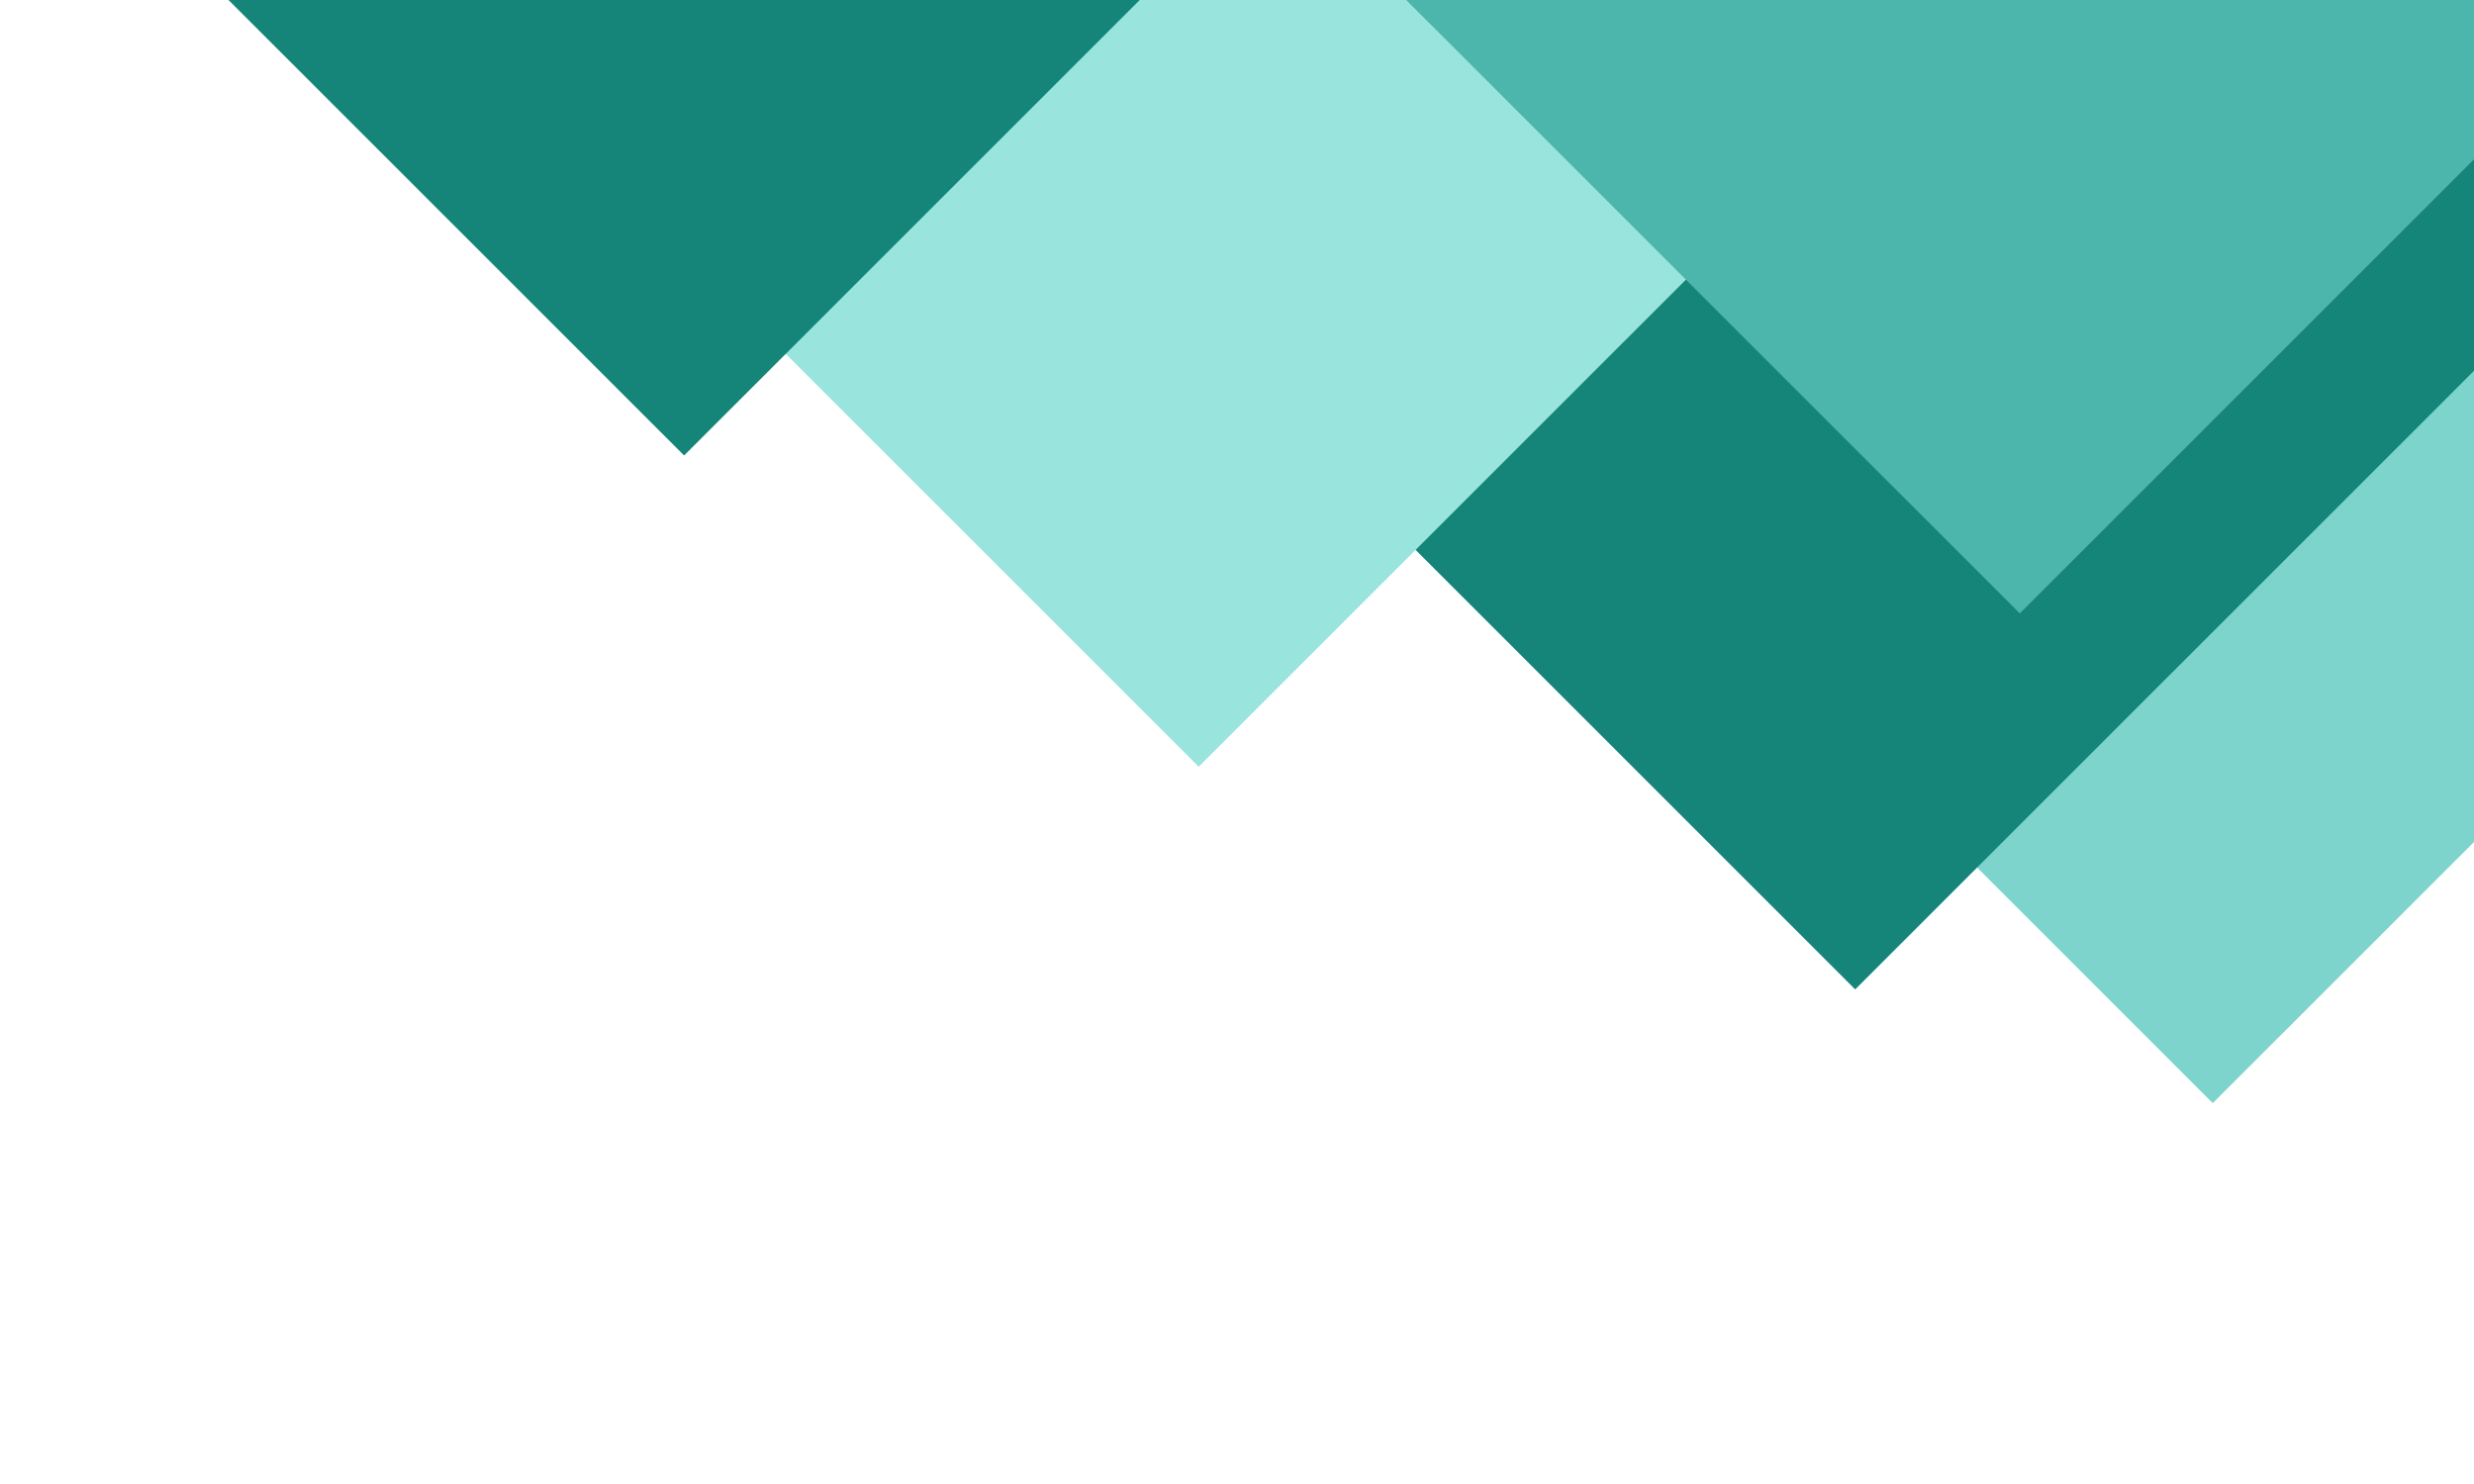 <svg xmlns="http://www.w3.org/2000/svg" width="500" height="300" viewBox="0 0 500 300">
<defs>
    <style>
      .cls-1 {
        fill: none;
      }

      .cls-2 {
        fill: #7cd4cc;
      }

      .cls-2, .cls-3, .cls-4, .cls-5 {
        fill-rule: evenodd;
      }

      .cls-3 {
        fill: #158479;
      }

      .cls-4 {
        fill: #99e5de;
      }

      .cls-5 {
        fill: #4db6ac;
      }
    </style>
  </defs>
  <g id="front_end" data-name="front end">
    <rect id="card_background" data-name="card background" class="cls-1" x="-500" width="1000" height="1000"/>
    <path id="Rectangle_1_copie_8" data-name="Rectangle 1 copie 8" class="cls-2" d="M2469.2,223.006L2650.01,42.2l-221.21-221.2L2247.99,1.8Z" transform="translate(-2022)"/>
    <path id="Rectangle_1_copie" data-name="Rectangle 1 copie" class="cls-3" d="M2396.94,200.013L2547.01,49.94,2128.06-369.013,1977.99-218.94Z" transform="translate(-2022)"/>
    <path id="Rectangle_1_copie_5" data-name="Rectangle 1 copie 5" class="cls-4" d="M2059-50.258L2264.26,155,2437.11-17.849,2231.85-223.107Z" transform="translate(-2022)"/>
    <path id="Rectangle_1_copie_7" data-name="Rectangle 1 copie 7" class="cls-3" d="M2160.26,92.08L2262.08-9.743,1977.83-294,1876-192.177Z" transform="translate(-2022)"/>
    <path id="Rectangle_1_copie_6" data-name="Rectangle 1 copie 6" class="cls-5" d="M2430.2,124.006L2611.01-56.8l-221.21-221.2L2208.99-97.2Z" transform="translate(-2022)"/>
  </g>
</svg>
